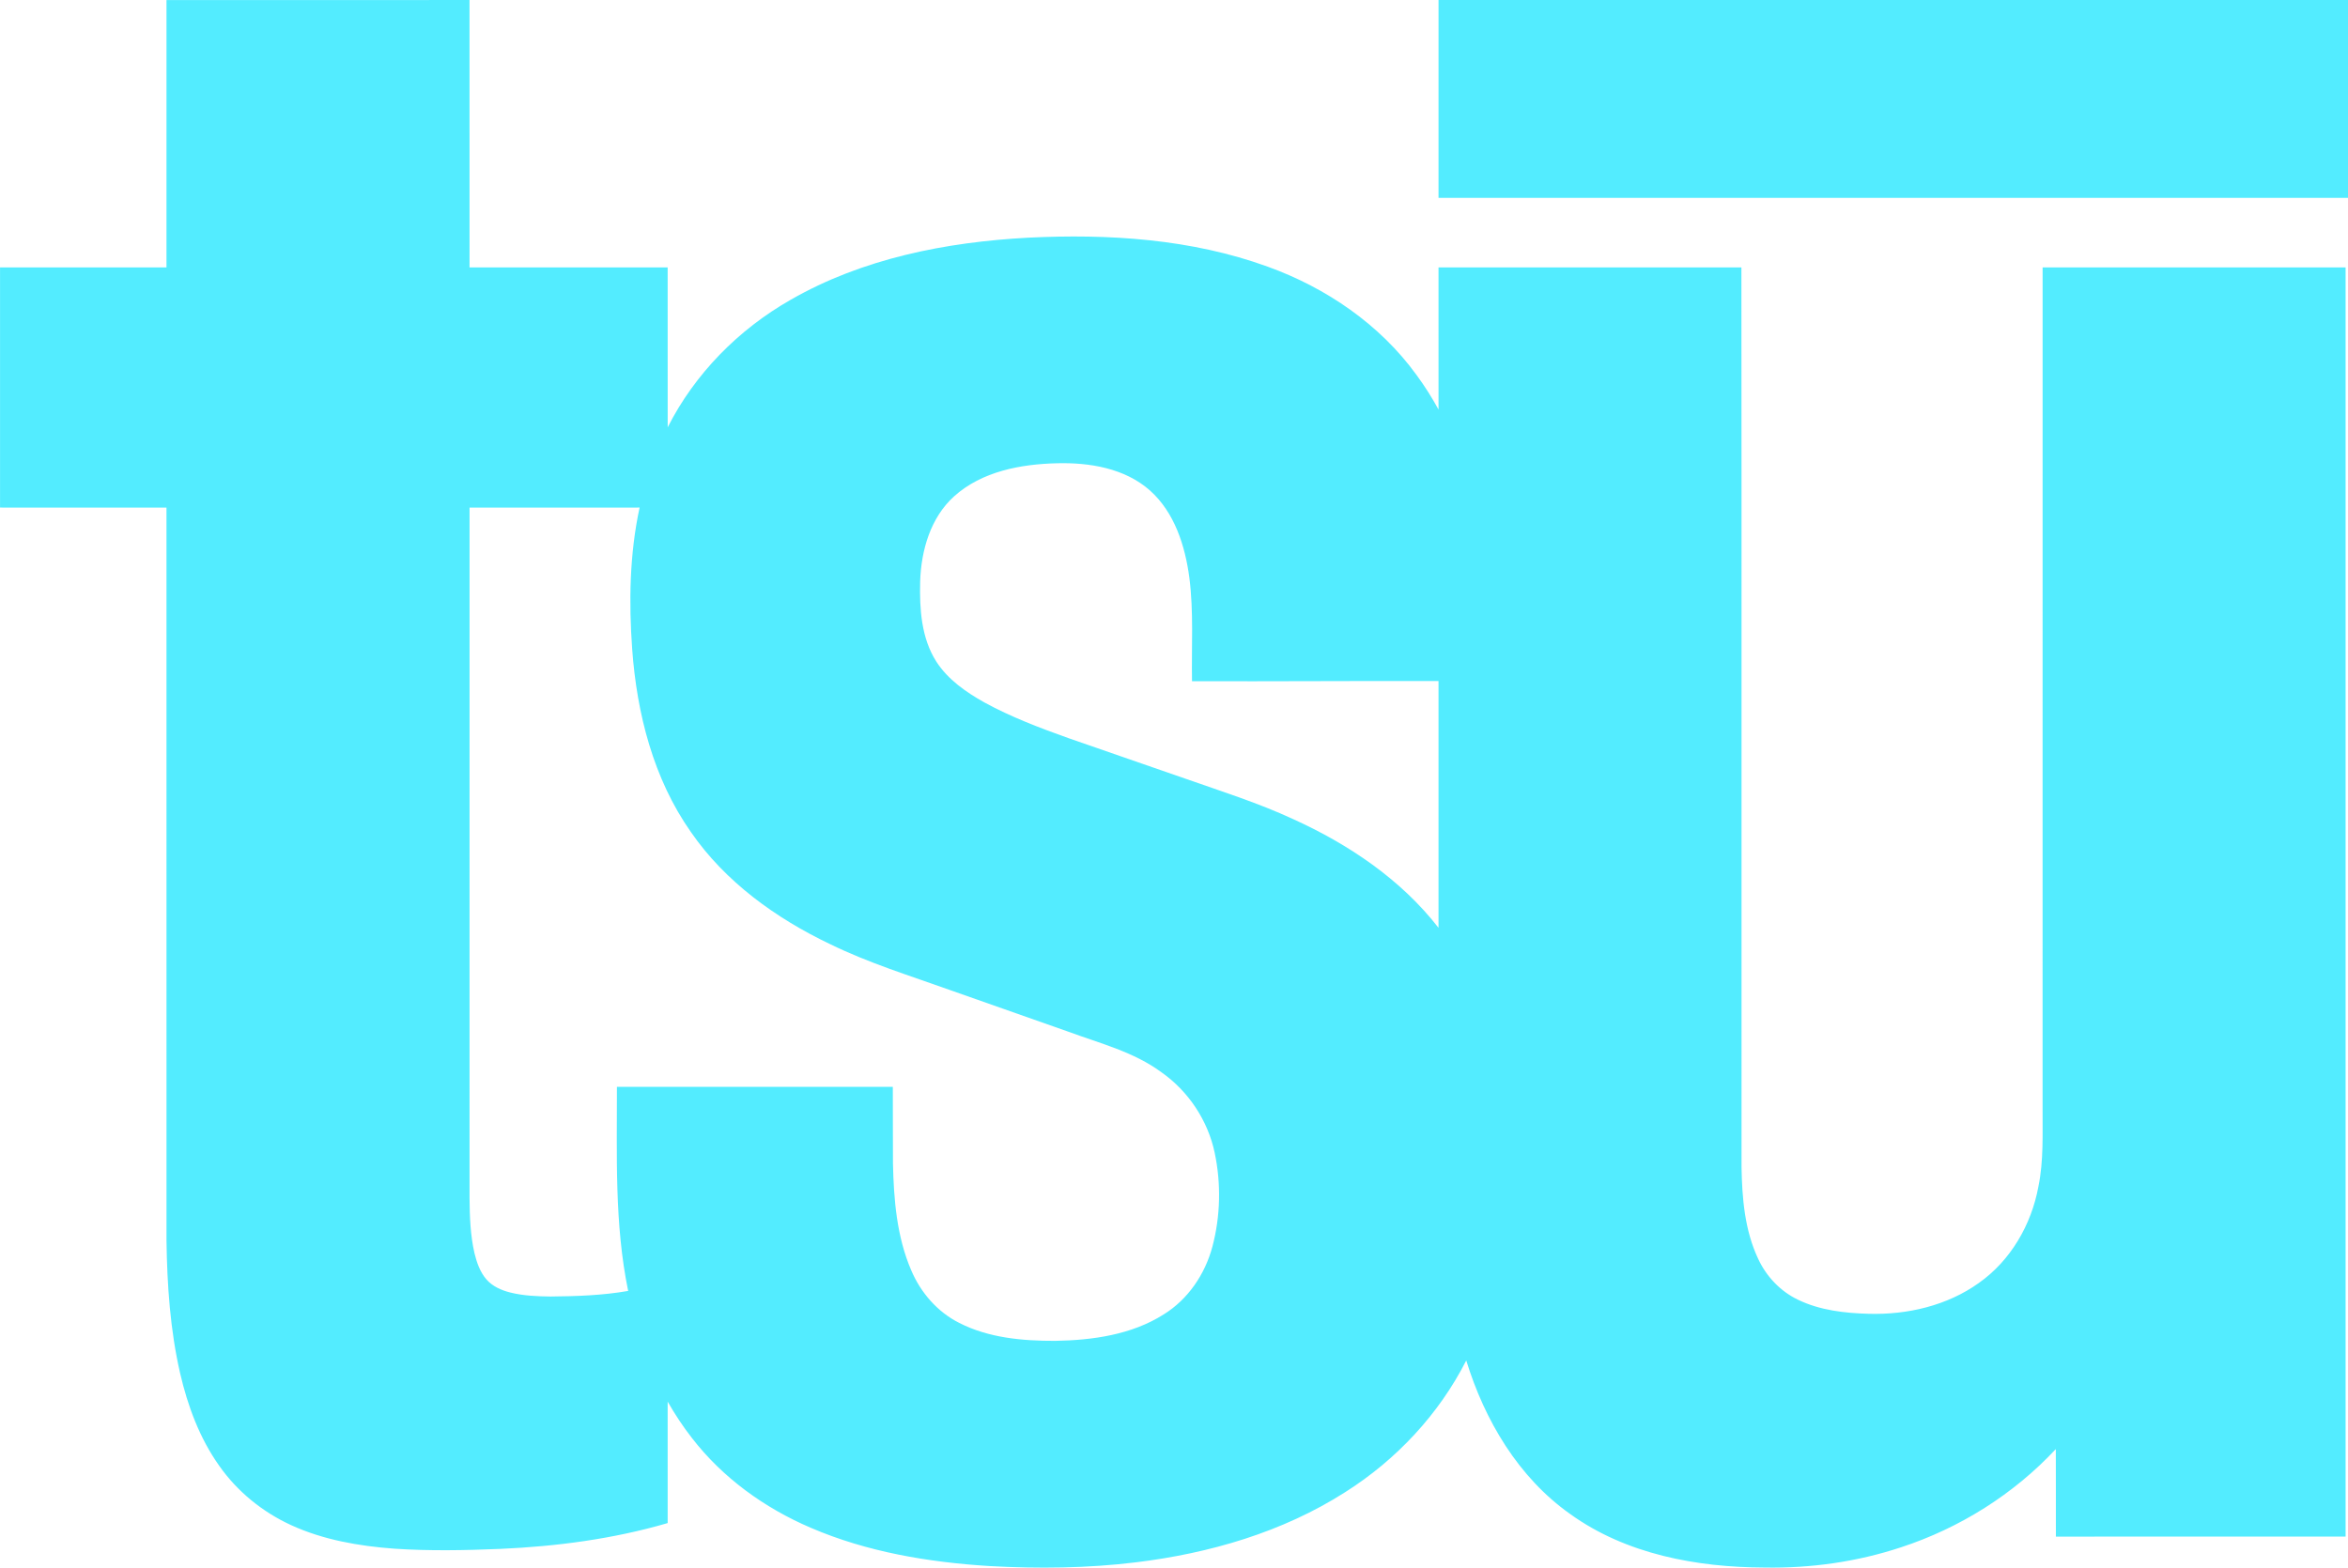 <?xml version="1.0" encoding="UTF-8" standalone="no"?>
<svg width="256px" height="171px" viewBox="0 0 256 171" version="1.1" xmlns="http://www.w3.org/2000/svg" xmlns:xlink="http://www.w3.org/1999/xlink" xmlns:sketch="http://www.bohemiancoding.com/sketch/ns">
    <!-- Generator: Sketch 3.4.1 (15681) - http://www.bohemiancoding.com/sketch -->
    <title>Fill 1</title>
    <desc>Created with Sketch.</desc>
    <defs></defs>
    <g id="Page-1" stroke="none" stroke-width="1" fill="none" fill-rule="evenodd" sketch:type="MSPage">
        <path d="M51.195,55.356 C51.189,80.46 51.195,105.567 51.193,130.673 C51.212,132.682 51.279,134.709 51.732,136.675 C51.983,137.693 52.337,138.731 53.037,139.536 C53.705,140.301 54.674,140.723 55.642,140.965 C57.073,141.321 58.554,141.382 60.024,141.399 C62.852,141.372 65.695,141.279 68.488,140.79 C66.978,133.466 67.278,125.96 67.263,118.531 C77.29,118.529 87.316,118.529 97.342,118.531 C97.367,121.313 97.333,124.097 97.359,126.879 C97.443,130.827 97.772,134.882 99.354,138.549 C100.383,140.975 102.21,143.085 104.582,144.276 C107.791,145.917 111.479,146.242 115.031,146.236 C119.107,146.168 123.363,145.578 126.87,143.355 C129.533,141.713 131.385,138.963 132.186,135.965 C133.069,132.638 133.147,129.09 132.436,125.722 C131.692,122.201 129.578,119.013 126.634,116.946 C123.626,114.723 119.952,113.799 116.498,112.524 C112.205,111.012 107.912,109.501 103.617,107.99 C99.209,106.41 94.714,105.03 90.496,102.965 C84.588,100.146 79.069,96.173 75.321,90.731 C71.239,84.926 69.441,77.832 68.929,70.835 C68.556,65.671 68.638,60.432 69.736,55.354 C63.556,55.354 57.374,55.352 51.195,55.356 M104.028,54.129 C101.441,56.465 100.429,60.044 100.324,63.428 C100.25,66.404 100.442,69.589 102.094,72.167 C103.359,74.122 105.322,75.484 107.321,76.605 C110.247,78.208 113.377,79.39 116.511,80.509 C120.734,81.974 124.958,83.438 129.182,84.903 C133.147,86.299 137.17,87.559 140.989,89.332 C147.035,92.075 152.733,95.899 156.839,101.187 C156.835,92.217 156.837,83.246 156.839,74.276 C147.879,74.249 138.922,74.325 129.964,74.291 C129.899,70.527 130.156,66.743 129.673,62.998 C129.211,59.523 128.065,55.891 125.376,53.489 C122.627,51.059 118.789,50.431 115.236,50.524 C111.285,50.619 107.056,51.407 104.028,54.129 M18.153,0.005 C29.165,-0.003 40.178,0.001 51.191,0.003 C51.195,9.723 51.191,19.444 51.193,29.164 C58.392,29.168 65.594,29.162 72.794,29.166 C72.798,34.977 72.79,40.79 72.798,46.603 C75.75,40.764 80.523,35.928 86.197,32.7 C94.034,28.191 103.129,26.406 112.072,25.923 C120.865,25.485 129.88,26.054 138.215,29.082 C144.589,31.383 150.446,35.376 154.444,40.897 C155.329,42.097 156.124,43.36 156.841,44.666 C156.833,39.5 156.839,34.333 156.839,29.166 C167.847,29.162 178.855,29.168 189.863,29.164 C189.895,61.873 189.865,94.584 189.878,127.292 C189.935,130.678 190.223,134.172 191.685,137.276 C192.574,139.205 194.113,140.834 196.037,141.751 C198.429,142.91 201.125,143.211 203.751,143.285 C207.957,143.401 212.297,142.4 215.751,139.922 C219.225,137.478 221.485,133.554 222.245,129.412 C222.829,126.567 222.684,123.653 222.701,120.767 C222.703,90.233 222.696,59.7 222.705,29.166 C233.715,29.164 244.728,29.164 255.738,29.166 C255.74,75.305 255.74,121.444 255.738,167.582 C245.209,167.591 234.678,167.585 224.151,167.585 C224.144,164.401 224.159,161.217 224.144,158.035 C219.55,162.968 213.663,166.657 207.262,168.752 C202.476,170.335 197.419,171.047 192.385,170.959 C185.001,170.931 177.302,169.517 171.202,165.126 C165.546,161.135 161.869,154.898 159.863,148.374 C156.883,154.245 152.229,159.215 146.675,162.73 C139.839,167.104 131.865,169.41 123.858,170.387 C118.563,171.034 113.208,171.096 107.886,170.796 C101.234,170.383 94.538,169.266 88.386,166.617 C83.355,164.463 78.771,161.16 75.422,156.806 C74.448,155.558 73.58,154.234 72.794,152.864 C72.798,157.278 72.794,161.693 72.796,166.109 C66.86,167.84 60.7,168.653 54.533,168.925 C50.683,169.083 46.821,169.159 42.973,168.9 C39.136,168.615 35.269,167.947 31.749,166.337 C28.628,164.907 25.867,162.669 23.894,159.849 C21.763,156.848 20.465,153.339 19.639,149.773 C18.553,145.036 18.221,140.162 18.153,135.314 C18.151,108.661 18.157,82.009 18.151,55.356 C12.102,55.35 6.052,55.356 0.004,55.354 C-0,46.624 -0.002,37.894 0.004,29.166 C6.052,29.162 12.102,29.168 18.151,29.164 C18.155,19.444 18.153,9.723 18.153,0.005 Z M156.842,0 L256,0 C256,7.194 255.998,14.385 256,21.577 C222.948,21.581 189.894,21.579 156.84,21.579 C156.844,14.385 156.84,7.194 156.842,0 Z" id="Fill-1" fill="#53ecff" sketch:type="MSShapeGroup"></path>
    </g>
</svg>